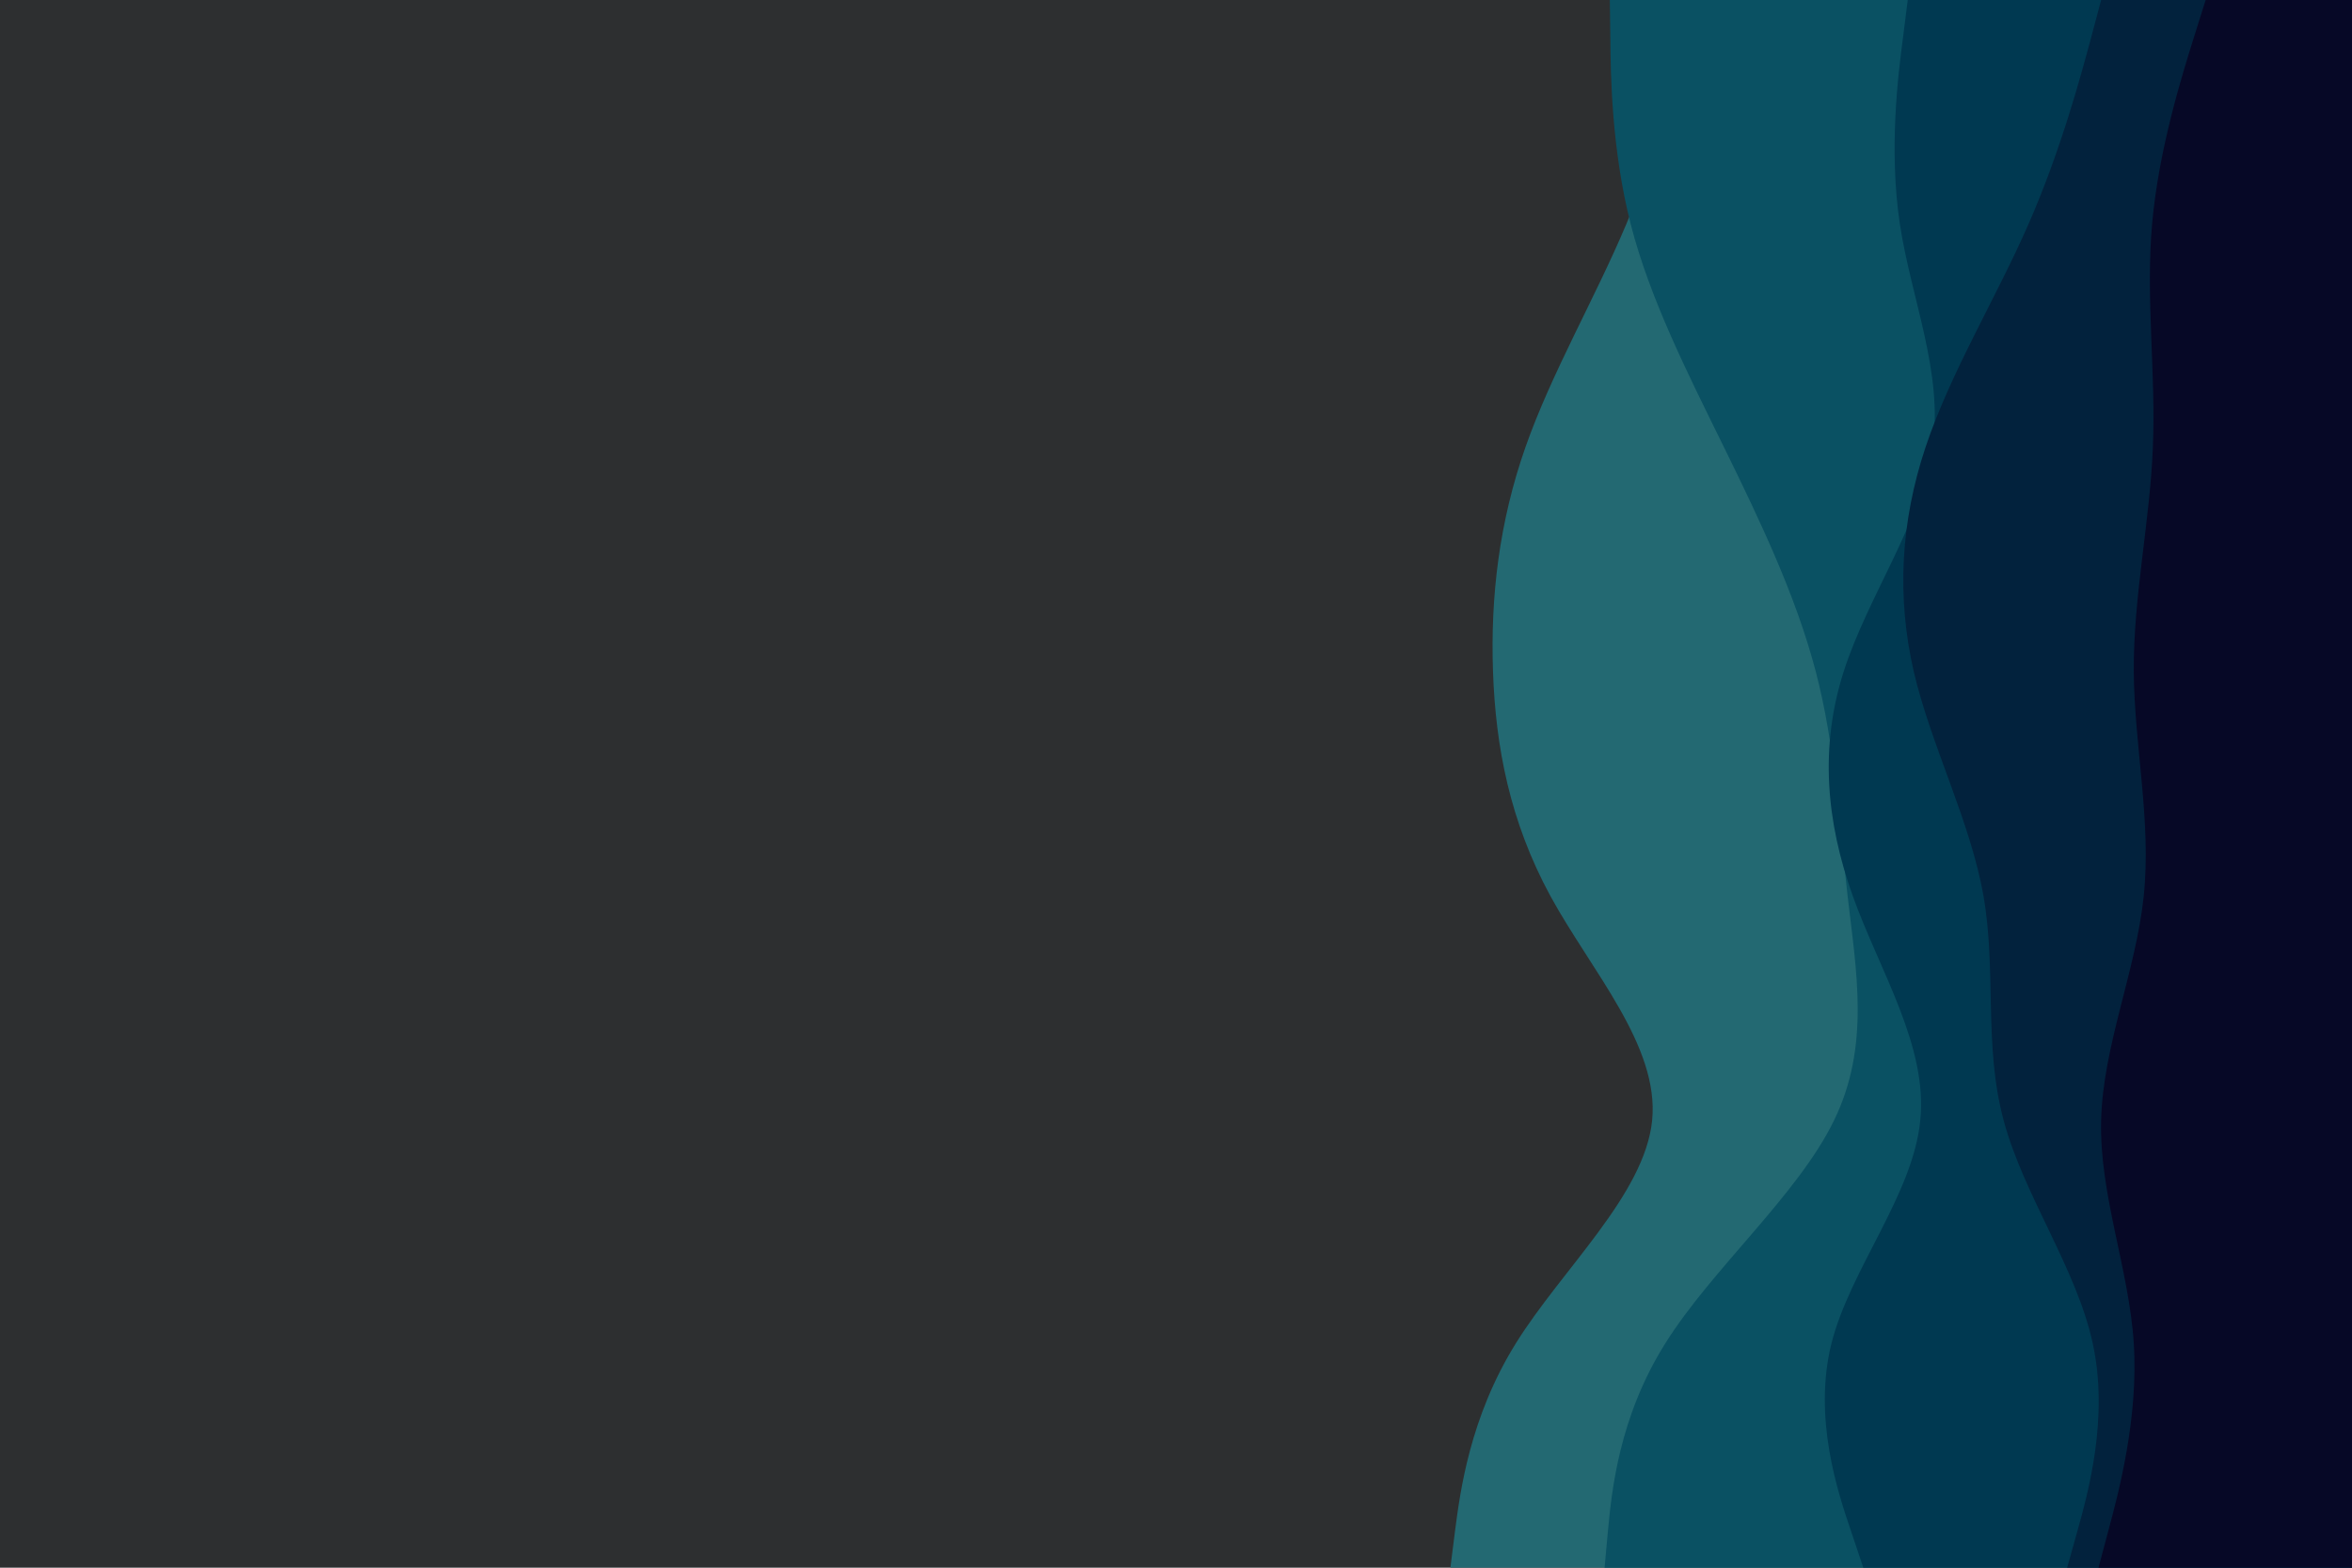 <svg id="visual" viewBox="0 0 900 600" width="900" height="600" xmlns="http://www.w3.org/2000/svg" xmlns:xlink="http://www.w3.org/1999/xlink" version="1.1"><rect x="0" y="0" width="900" height="600" fill="#2d2f30"></rect><path d="M555 600L556.8 585.7C558.7 571.3 562.3 542.7 580 514.2C597.7 485.7 629.3 457.3 632.2 428.8C635 400.3 609 371.7 593.3 343C577.7 314.3 572.3 285.7 571.3 257C570.3 228.3 573.7 199.7 583.7 171.2C593.7 142.7 610.3 114.3 622.3 85.8C634.3 57.3 641.7 28.7 645.3 14.3L649 0L900 0L900 14.3C900 28.7 900 57.3 900 85.8C900 114.3 900 142.7 900 171.2C900 199.7 900 228.3 900 257C900 285.7 900 314.3 900 343C900 371.7 900 400.3 900 428.8C900 457.3 900 485.7 900 514.2C900 542.7 900 571.3 900 585.7L900 600Z" fill="#236972"></path><path d="M614 600L615.3 585.7C616.7 571.3 619.3 542.7 637.2 514.2C655 485.7 688 457.3 701.8 428.8C715.7 400.3 710.3 371.7 707 343C703.7 314.3 702.3 285.7 694.8 257C687.3 228.3 673.7 199.7 659.7 171.2C645.7 142.7 631.3 114.3 624 85.8C616.7 57.3 616.3 28.7 616.2 14.3L616 0L900 0L900 14.3C900 28.7 900 57.3 900 85.8C900 114.3 900 142.7 900 171.2C900 199.7 900 228.3 900 257C900 285.7 900 314.3 900 343C900 371.7 900 400.3 900 428.8C900 457.3 900 485.7 900 514.2C900 542.7 900 571.3 900 585.7L900 600Z" fill="#0a5163"></path><path d="M713 600L708.2 585.7C703.3 571.3 693.7 542.7 700.8 514.2C708 485.7 732 457.3 734.8 428.8C737.7 400.3 719.3 371.7 709 343C698.7 314.3 696.3 285.7 705.5 257C714.7 228.3 735.3 199.7 739.5 171.2C743.7 142.7 731.3 114.3 727 85.8C722.7 57.3 726.3 28.7 728.2 14.3L730 0L900 0L900 14.3C900 28.7 900 57.3 900 85.8C900 114.3 900 142.7 900 171.2C900 199.7 900 228.3 900 257C900 285.7 900 314.3 900 343C900 371.7 900 400.3 900 428.8C900 457.3 900 485.7 900 514.2C900 542.7 900 571.3 900 585.7L900 600Z" fill="#003951"></path><path d="M791 600L795 585.7C799 571.3 807 542.7 800.8 514.2C794.7 485.7 774.3 457.3 766.7 428.8C759 400.3 764 371.7 759 343C754 314.3 739 285.7 732.3 257C725.7 228.3 727.3 199.7 736.8 171.2C746.3 142.7 763.7 114.3 776.2 85.8C788.7 57.3 796.3 28.7 800.2 14.3L804 0L900 0L900 14.3C900 28.7 900 57.3 900 85.8C900 114.3 900 142.7 900 171.2C900 199.7 900 228.3 900 257C900 285.7 900 314.3 900 343C900 371.7 900 400.3 900 428.8C900 457.3 900 485.7 900 514.2C900 542.7 900 571.3 900 585.7L900 600Z" fill="#02223d"></path><path d="M803 600L806.8 585.7C810.7 571.3 818.3 542.7 816.5 514.2C814.7 485.7 803.3 457.3 804 428.8C804.7 400.3 817.3 371.7 820.3 343C823.3 314.3 816.7 285.7 816.5 257C816.3 228.3 822.7 199.7 823.8 171.2C825 142.7 821 114.3 823.5 85.8C826 57.3 835 28.7 839.5 14.3L844 0L900 0L900 14.3C900 28.7 900 57.3 900 85.8C900 114.3 900 142.7 900 171.2C900 199.7 900 228.3 900 257C900 285.7 900 314.3 900 343C900 371.7 900 400.3 900 428.8C900 457.3 900 485.7 900 514.2C900 542.7 900 571.3 900 585.7L900 600Z" fill="#060826"></path></svg>